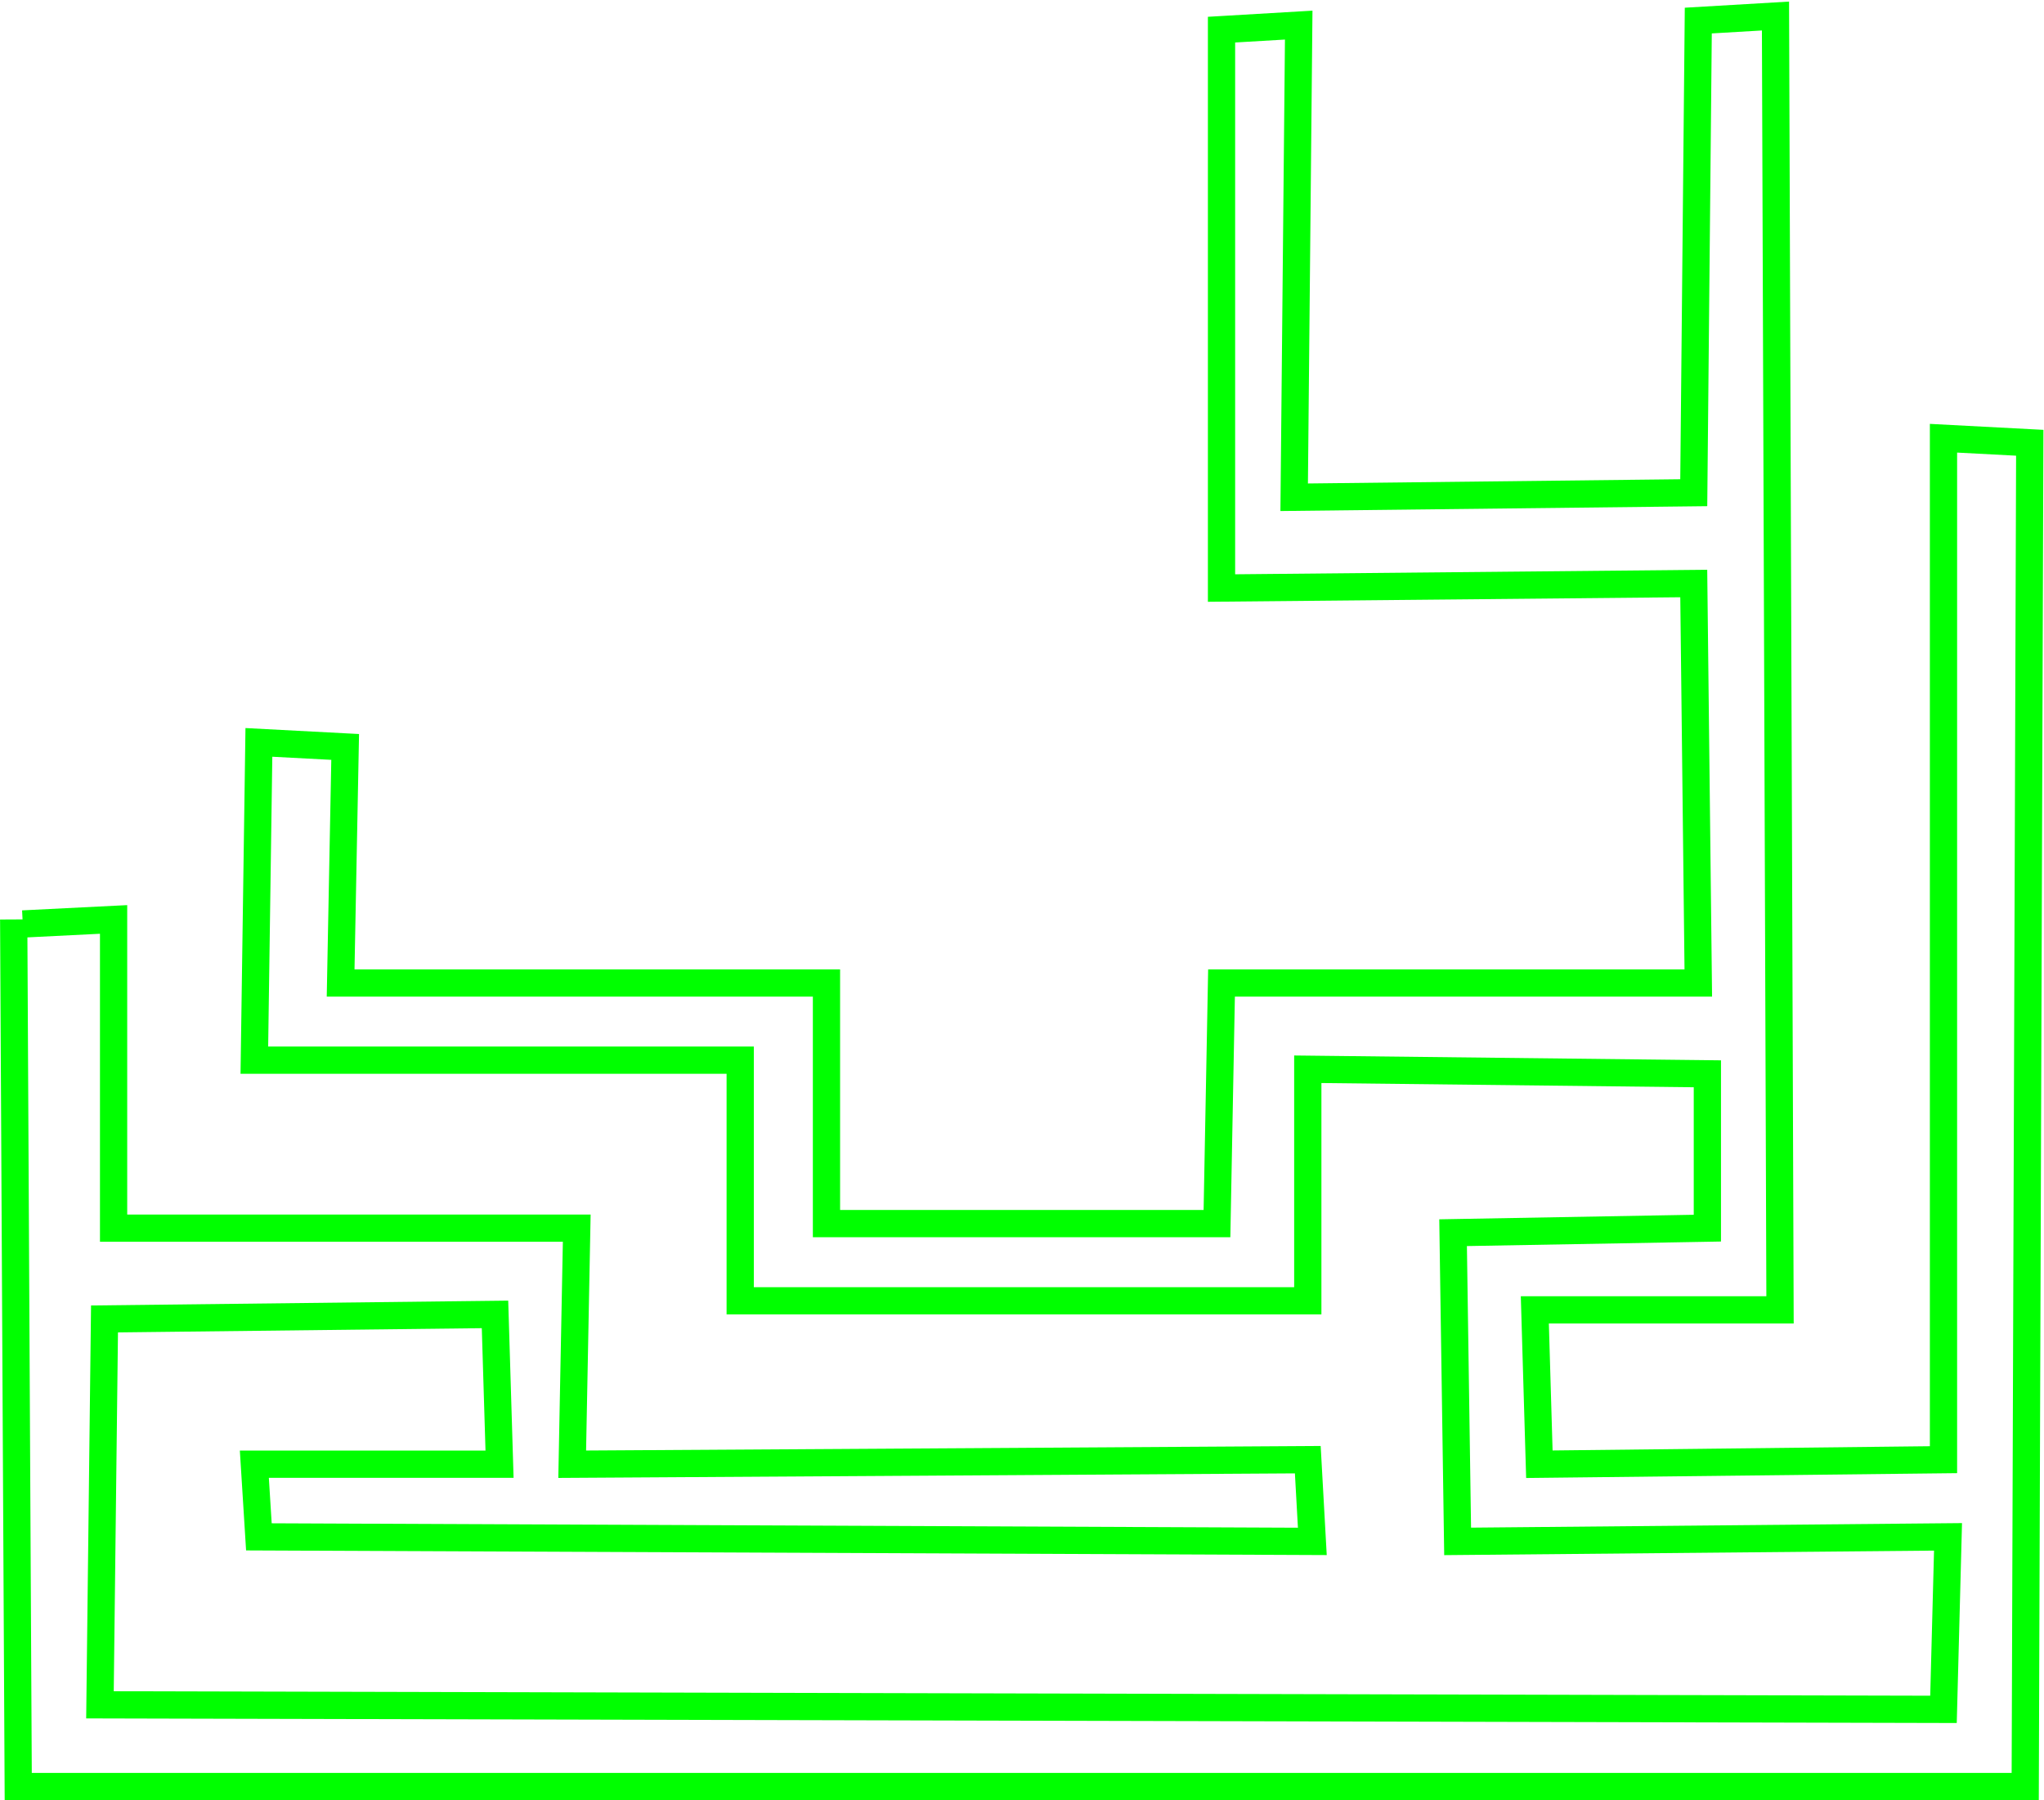 <?xml version="1.0" encoding="UTF-8" standalone="no"?>
<!-- Created with Inkscape (http://www.inkscape.org/) -->

<svg
   xmlns:dc="http://purl.org/dc/elements/1.1/"
   xmlns:cc="http://creativecommons.org/ns#"
   xmlns:rdf="http://www.w3.org/1999/02/22-rdf-syntax-ns#"
   xmlns:svg="http://www.w3.org/2000/svg"
   xmlns="http://www.w3.org/2000/svg"
   xmlns:sodipodi="http://sodipodi.sourceforge.net/DTD/sodipodi-0.dtd"
   xmlns:inkscape="http://www.inkscape.org/namespaces/inkscape"
   id="svg2"
   version="1.1"
   inkscape:version="0.91 r13725"
   xml:space="preserve"
   width="797.5"
   height="702.5"
   viewBox="0 0 797.5 702.5"
   sodipodi:docname="maze_sol_wall_circle1.svg"><defs
     id="defs6" /><sodipodi:namedview
     pagecolor="#ffffff"
     bordercolor="#666666"
     borderopacity="1"
     objecttolerance="10"
     gridtolerance="10"
     guidetolerance="10"
     inkscape:pageopacity="0"
     inkscape:pageshadow="2"
     inkscape:window-width="640"
     inkscape:window-height="480"
     id="namedview4"
     showgrid="false"
     inkscape:zoom="0.33594306"
     inkscape:cx="398.75"
     inkscape:cy="351.25"
     inkscape:window-x="73"
     inkscape:window-y="65"
     inkscape:window-maximized="0"
     inkscape:current-layer="g10" /><g
     id="g10"
     inkscape:groupmode="layer"
     inkscape:label="maze_sol_wall_circle1"
     transform="matrix(1.25,0,0,-1.25,0,702.5)"><g
       id="g12"
       transform="scale(0.1,0.1)"><path
         d="m 71.086,2735.39 283.461,14.17 0,-963.76 1445.653,0 -14.18,-737 2296.03,14.18 14.17,-255.117 -3288.138,14.172 -14.172,226.765 765.34,0 -14.17,467.71 -1218.881,-14.17 -14.172,-1204.707 5754.243,-14.172 14.17,538.574 -1530.69,-14.172 -14.17,963.757 793.69,14.18 0,481.88 -1247.22,14.17 0,-722.82 -1771.63,0 0,751.17 -1516.51,0 14.172,992.11 269.288,-14.17 -14.17,-737 1516.51,0 0,-751.17 1218.88,0 14.17,751.17 1488.17,0 -14.18,1247.22 -1473.99,-14.17 0,1743.28 240.94,14.17 -14.17,-1473.99 1247.22,14.17 14.18,1474 240.94,14.17 14.17,-4039.31 -765.34,0 14.17,-481.88 1261.4,14.18 0,3188.92 269.28,-14.17 -14.17,-4195.211 -6264.466,0 L 42.742,2749.56"
         style="fill:none;stroke:#00ff00;stroke-width:85.038;stroke-linecap:butt;stroke-linejoin:miter;stroke-miterlimit:10;stroke-dasharray:none;stroke-opacity:1"
         id="path14"
         inkscape:connector-curvature="0" /></g></g></svg>
